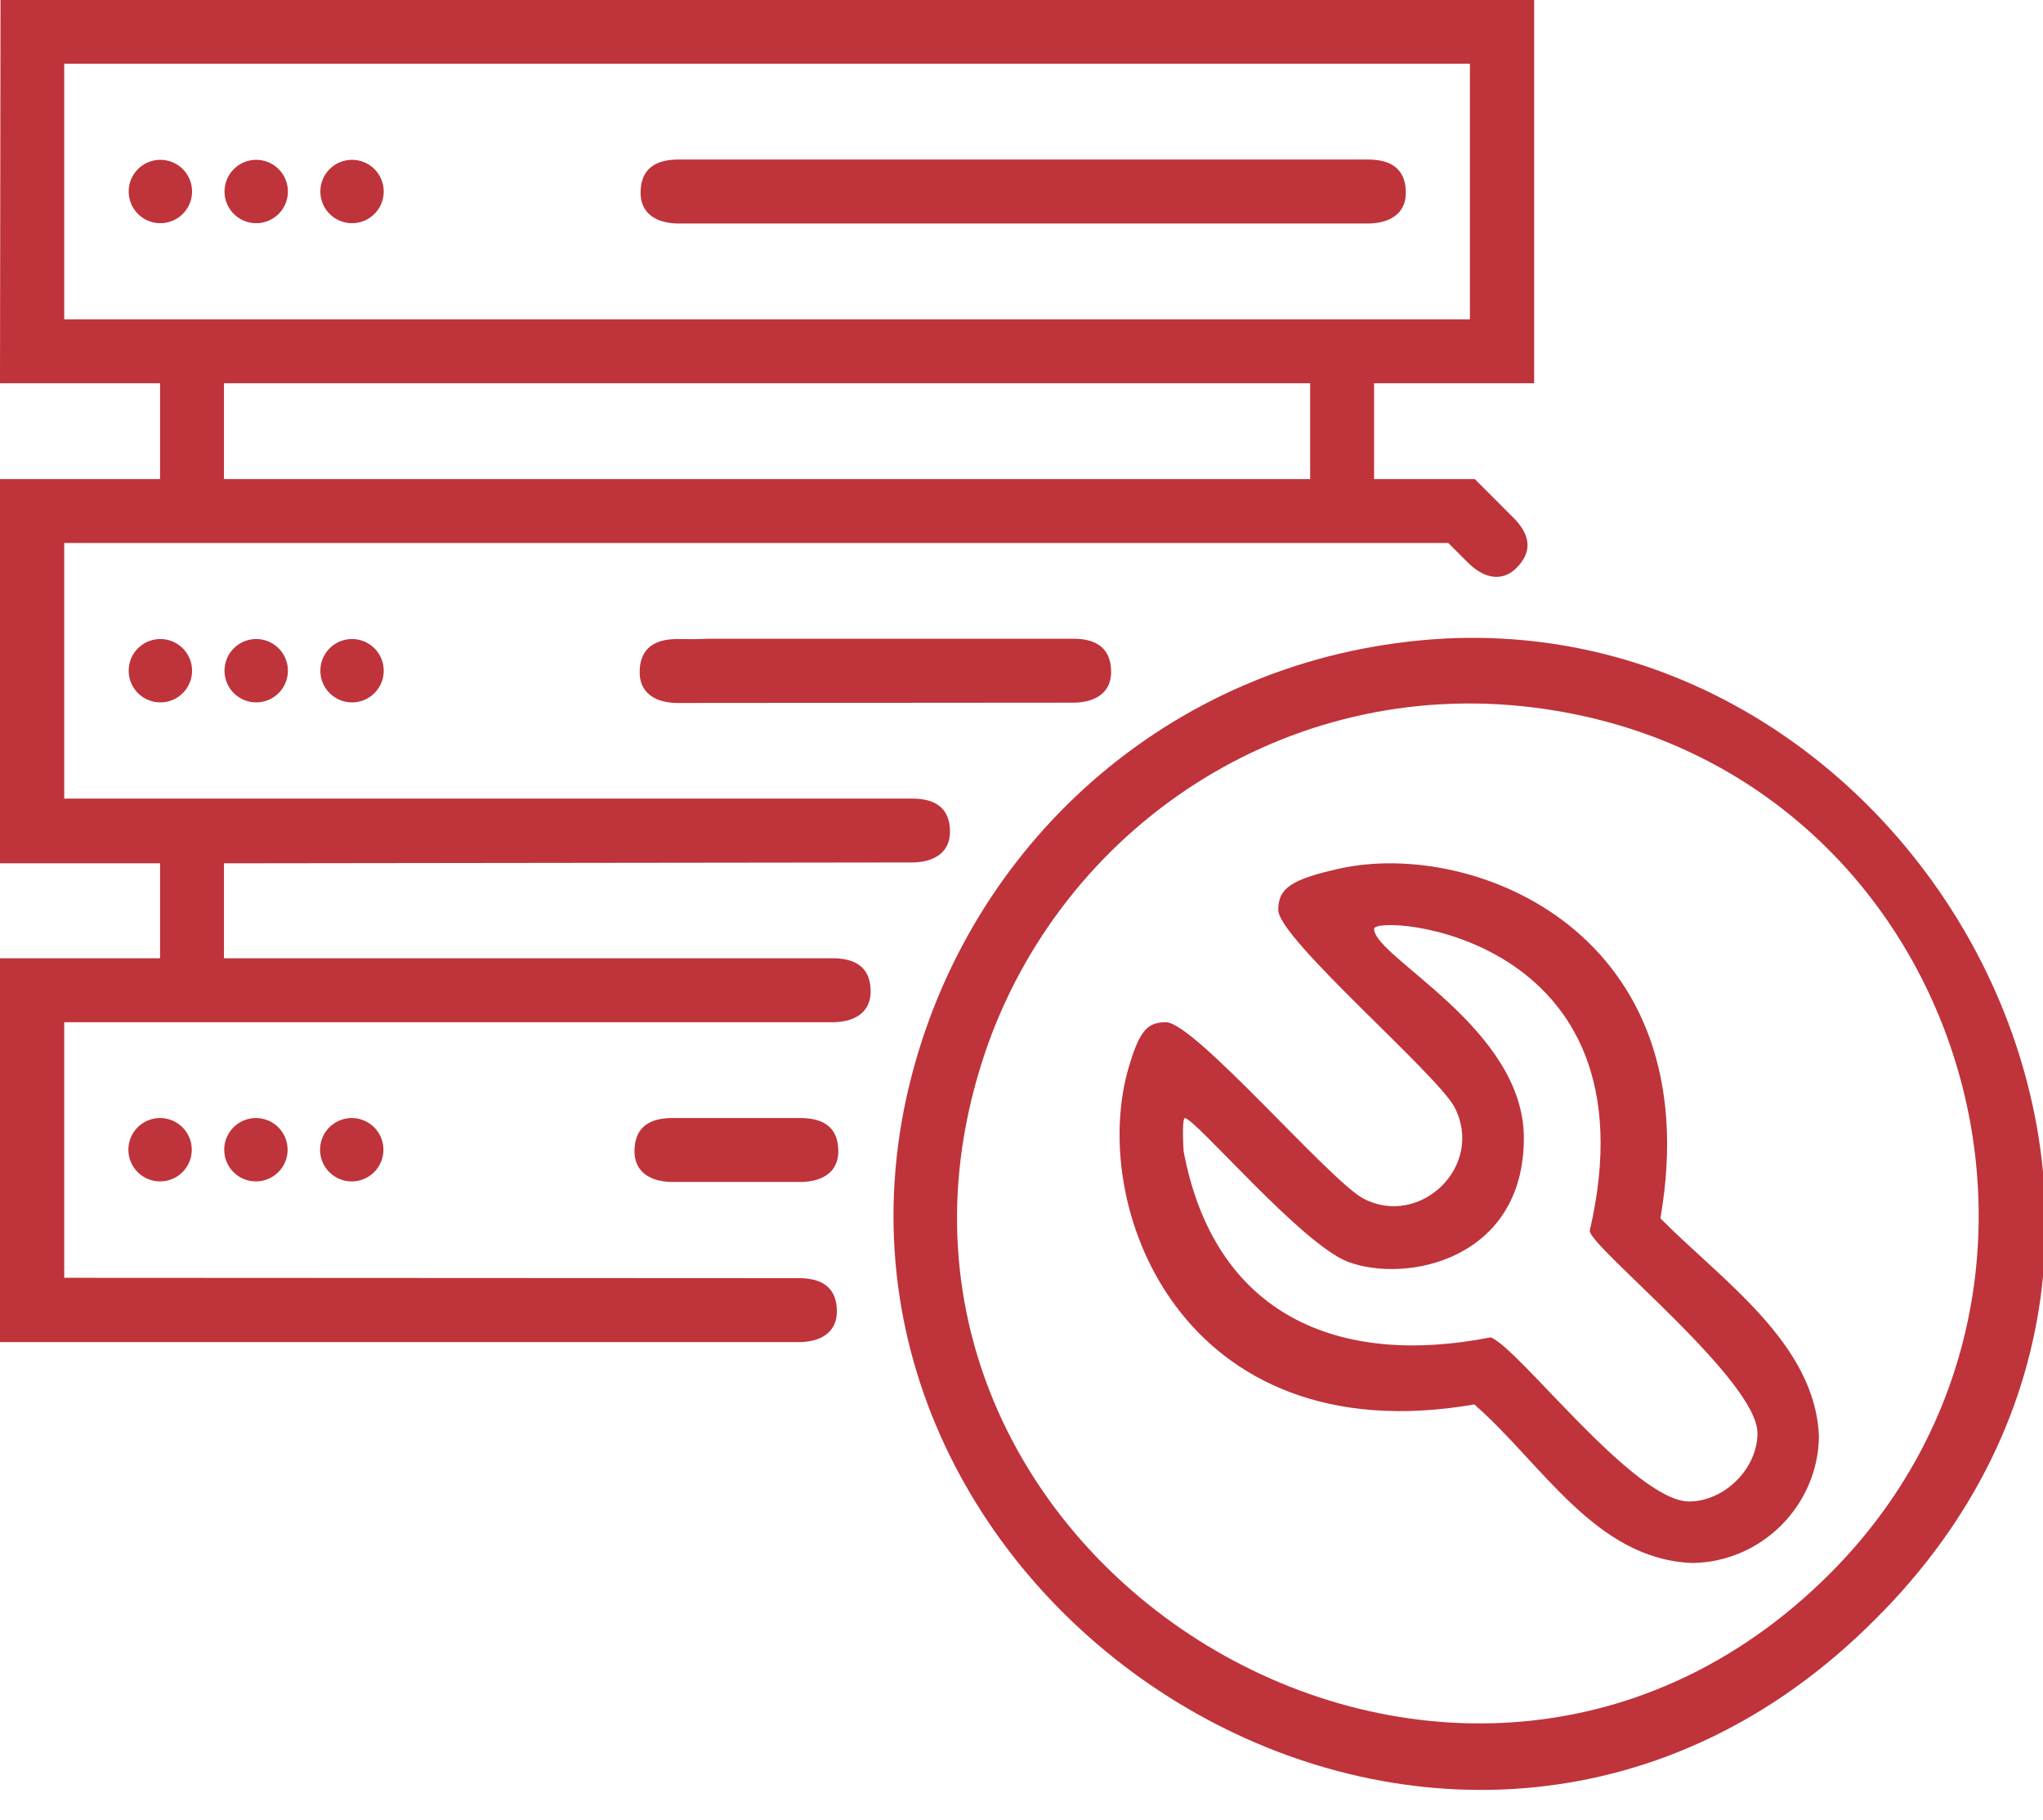 <svg width="55" height="49" viewBox="0 0 55 49" version="1.1" xmlns="http://www.w3.org/2000/svg"><path d="m 36.078,23.379 c -1.312,0.29 -1.666,0.527 -1.666,1.118 0,0.761 4.235,4.38 4.741,5.3 0.829,1.592 -0.922,3.26 -2.441,2.473 -0.908,-0.475 -4.557,-4.752 -5.322,-4.752 -0.495,0 -0.699,0.226 -0.968,1.097 -1.203,3.78 1.361,10.563 9.268,9.192 1.819,1.585 3.265,4.174 5.87,4.268 1.86,-0.021 3.387,-1.548 3.408,-3.408 -0.099,-2.501 -2.61,-4.194 -4.268,-5.87 1.332,-7.69 -5.022,-10.209 -8.622,-9.418 z m 6.719,9.751 c 0,0.438 4.516,4.018 4.516,5.451 0,0.957 -0.892,1.839 -1.849,1.839 -1.482,-0.023 -4.571,-4.126 -5.332,-4.419 -4.123,0.811 -7.438,-0.602 -8.268,-5.01 -0.032,-0.494 -0.021,-0.892 0.032,-0.892 0.279,0 3.143,3.397 4.397,3.87 1.567,0.587 4.731,-0.058 4.731,-3.333 0,-2.964 -4.032,-4.863 -4.032,-5.633 0,-0.406 7.67,0.083 5.806,8.128 z" fill="#bf333b"/><path d="M 37.584,17.315 C 30.95,18.207 25.672,23.206 24.338,29.851 21.591,43.797 39.385,54.745 50.485,43.59 61.322,32.805 51.287,15.411 37.584,17.315 Z m 4.021,1.774 c 11.204,1.644 15.52,15.411 7.655,23.276 -10.249,10.248 -27.534,-0.712 -22.642,-14.31 2.176,-5.985 8.274,-9.957 14.987,-8.966 z" fill="#bf333b"/><path style="fill:#bf333b;stroke-width:0.971;fill-opacity:1" d="M 0.014 0 L 0.014 0.012 L 0 10.316 L 4.309 10.316 L 4.309 12.896 L 0.014 12.896 L 0 12.896 L 0 23.24 L 4.309 23.24 L 4.309 25.797 L 0 25.797 L 0 36.129 L 21.496 36.129 C 22.104 36.129 22.529 35.861 22.529 35.303 C 22.529 34.662 22.131 34.409 21.512 34.408 L 1.729 34.398 L 1.729 27.518 L 22.404 27.518 C 23.012 27.518 23.438 27.25 23.438 26.691 C 23.438 26.051 23.04 25.797 22.42 25.797 L 6.029 25.797 L 6.029 23.24 L 24.541 23.217 C 25.148 23.216 25.574 22.949 25.574 22.391 C 25.574 21.75 25.176 21.498 24.557 21.498 L 1.729 21.498 L 1.729 14.617 L 38.99 14.617 L 39.512 15.139 C 39.941 15.568 40.433 15.68 40.828 15.285 C 41.281 14.832 41.178 14.372 40.74 13.934 L 39.703 12.896 L 36.992 12.896 L 36.992 10.316 L 41.301 10.316 L 41.301 10.311 L 41.301 0.012 L 41.301 0 L 0.014 0 z M 1.729 1.715 L 39.572 1.715 L 39.572 8.596 L 1.729 8.596 L 1.729 1.715 z M 18.264 4.295 C 17.644 4.295 17.246 4.549 17.246 5.189 C 17.246 5.748 17.672 6.016 18.279 6.016 L 36.812 6.016 C 37.42 6.016 37.846 5.748 37.846 5.189 C 37.846 4.549 37.448 4.295 36.828 4.295 L 18.264 4.295 z M 4.316 4.303 A 0.852 0.852 0 0 0 3.465 5.154 A 0.852 0.852 0 0 0 4.316 6.008 A 0.852 0.852 0 0 0 5.17 5.154 A 0.852 0.852 0 0 0 4.316 4.303 z M 6.896 4.303 A 0.852 0.852 0 0 0 6.045 5.154 A 0.852 0.852 0 0 0 6.896 6.008 A 0.852 0.852 0 0 0 7.75 5.154 A 0.852 0.852 0 0 0 6.896 4.303 z M 9.477 4.303 A 0.852 0.852 0 0 0 8.625 5.154 A 0.852 0.852 0 0 0 9.477 6.008 A 0.852 0.852 0 0 0 10.33 5.154 A 0.852 0.852 0 0 0 9.477 4.303 z M 6.029 10.316 L 35.271 10.316 L 35.271 12.896 L 6.029 12.896 L 6.029 10.316 z M 19.014 17.195 C 18.775 17.212 18.491 17.203 18.238 17.203 C 17.619 17.203 17.221 17.457 17.221 18.098 C 17.221 18.656 17.646 18.924 18.254 18.924 L 28.879 18.916 C 29.486 18.916 29.912 18.648 29.912 18.09 C 29.912 17.449 29.514 17.195 28.895 17.195 L 19.014 17.195 z M 4.316 17.203 A 0.852 0.852 0 0 0 3.465 18.055 A 0.852 0.852 0 0 0 4.316 18.908 A 0.852 0.852 0 0 0 5.17 18.055 A 0.852 0.852 0 0 0 4.316 17.203 z M 6.896 17.203 A 0.852 0.852 0 0 0 6.045 18.055 A 0.852 0.852 0 0 0 6.896 18.908 A 0.852 0.852 0 0 0 7.75 18.055 A 0.852 0.852 0 0 0 6.896 17.203 z M 9.477 17.203 A 0.852 0.852 0 0 0 8.625 18.055 A 0.852 0.852 0 0 0 9.477 18.908 A 0.852 0.852 0 0 0 10.33 18.055 A 0.852 0.852 0 0 0 9.477 17.203 z M 4.309 30.098 A 0.852 0.852 0 0 0 3.457 30.949 A 0.852 0.852 0 0 0 4.309 31.803 A 0.852 0.852 0 0 0 5.162 30.949 A 0.852 0.852 0 0 0 4.309 30.098 z M 6.889 30.098 A 0.852 0.852 0 0 0 6.037 30.949 A 0.852 0.852 0 0 0 6.889 31.803 A 0.852 0.852 0 0 0 7.742 30.949 A 0.852 0.852 0 0 0 6.889 30.098 z M 9.469 30.098 A 0.852 0.852 0 0 0 8.617 30.949 A 0.852 0.852 0 0 0 9.469 31.803 A 0.852 0.852 0 0 0 10.322 30.949 A 0.852 0.852 0 0 0 9.469 30.098 z M 18.098 30.098 C 17.478 30.098 17.082 30.352 17.082 30.992 C 17.082 31.55 17.508 31.818 18.115 31.818 L 21.535 31.818 C 22.143 31.818 22.568 31.55 22.568 30.992 C 22.568 30.352 22.17 30.098 21.551 30.098 L 18.098 30.098 z " /></svg>